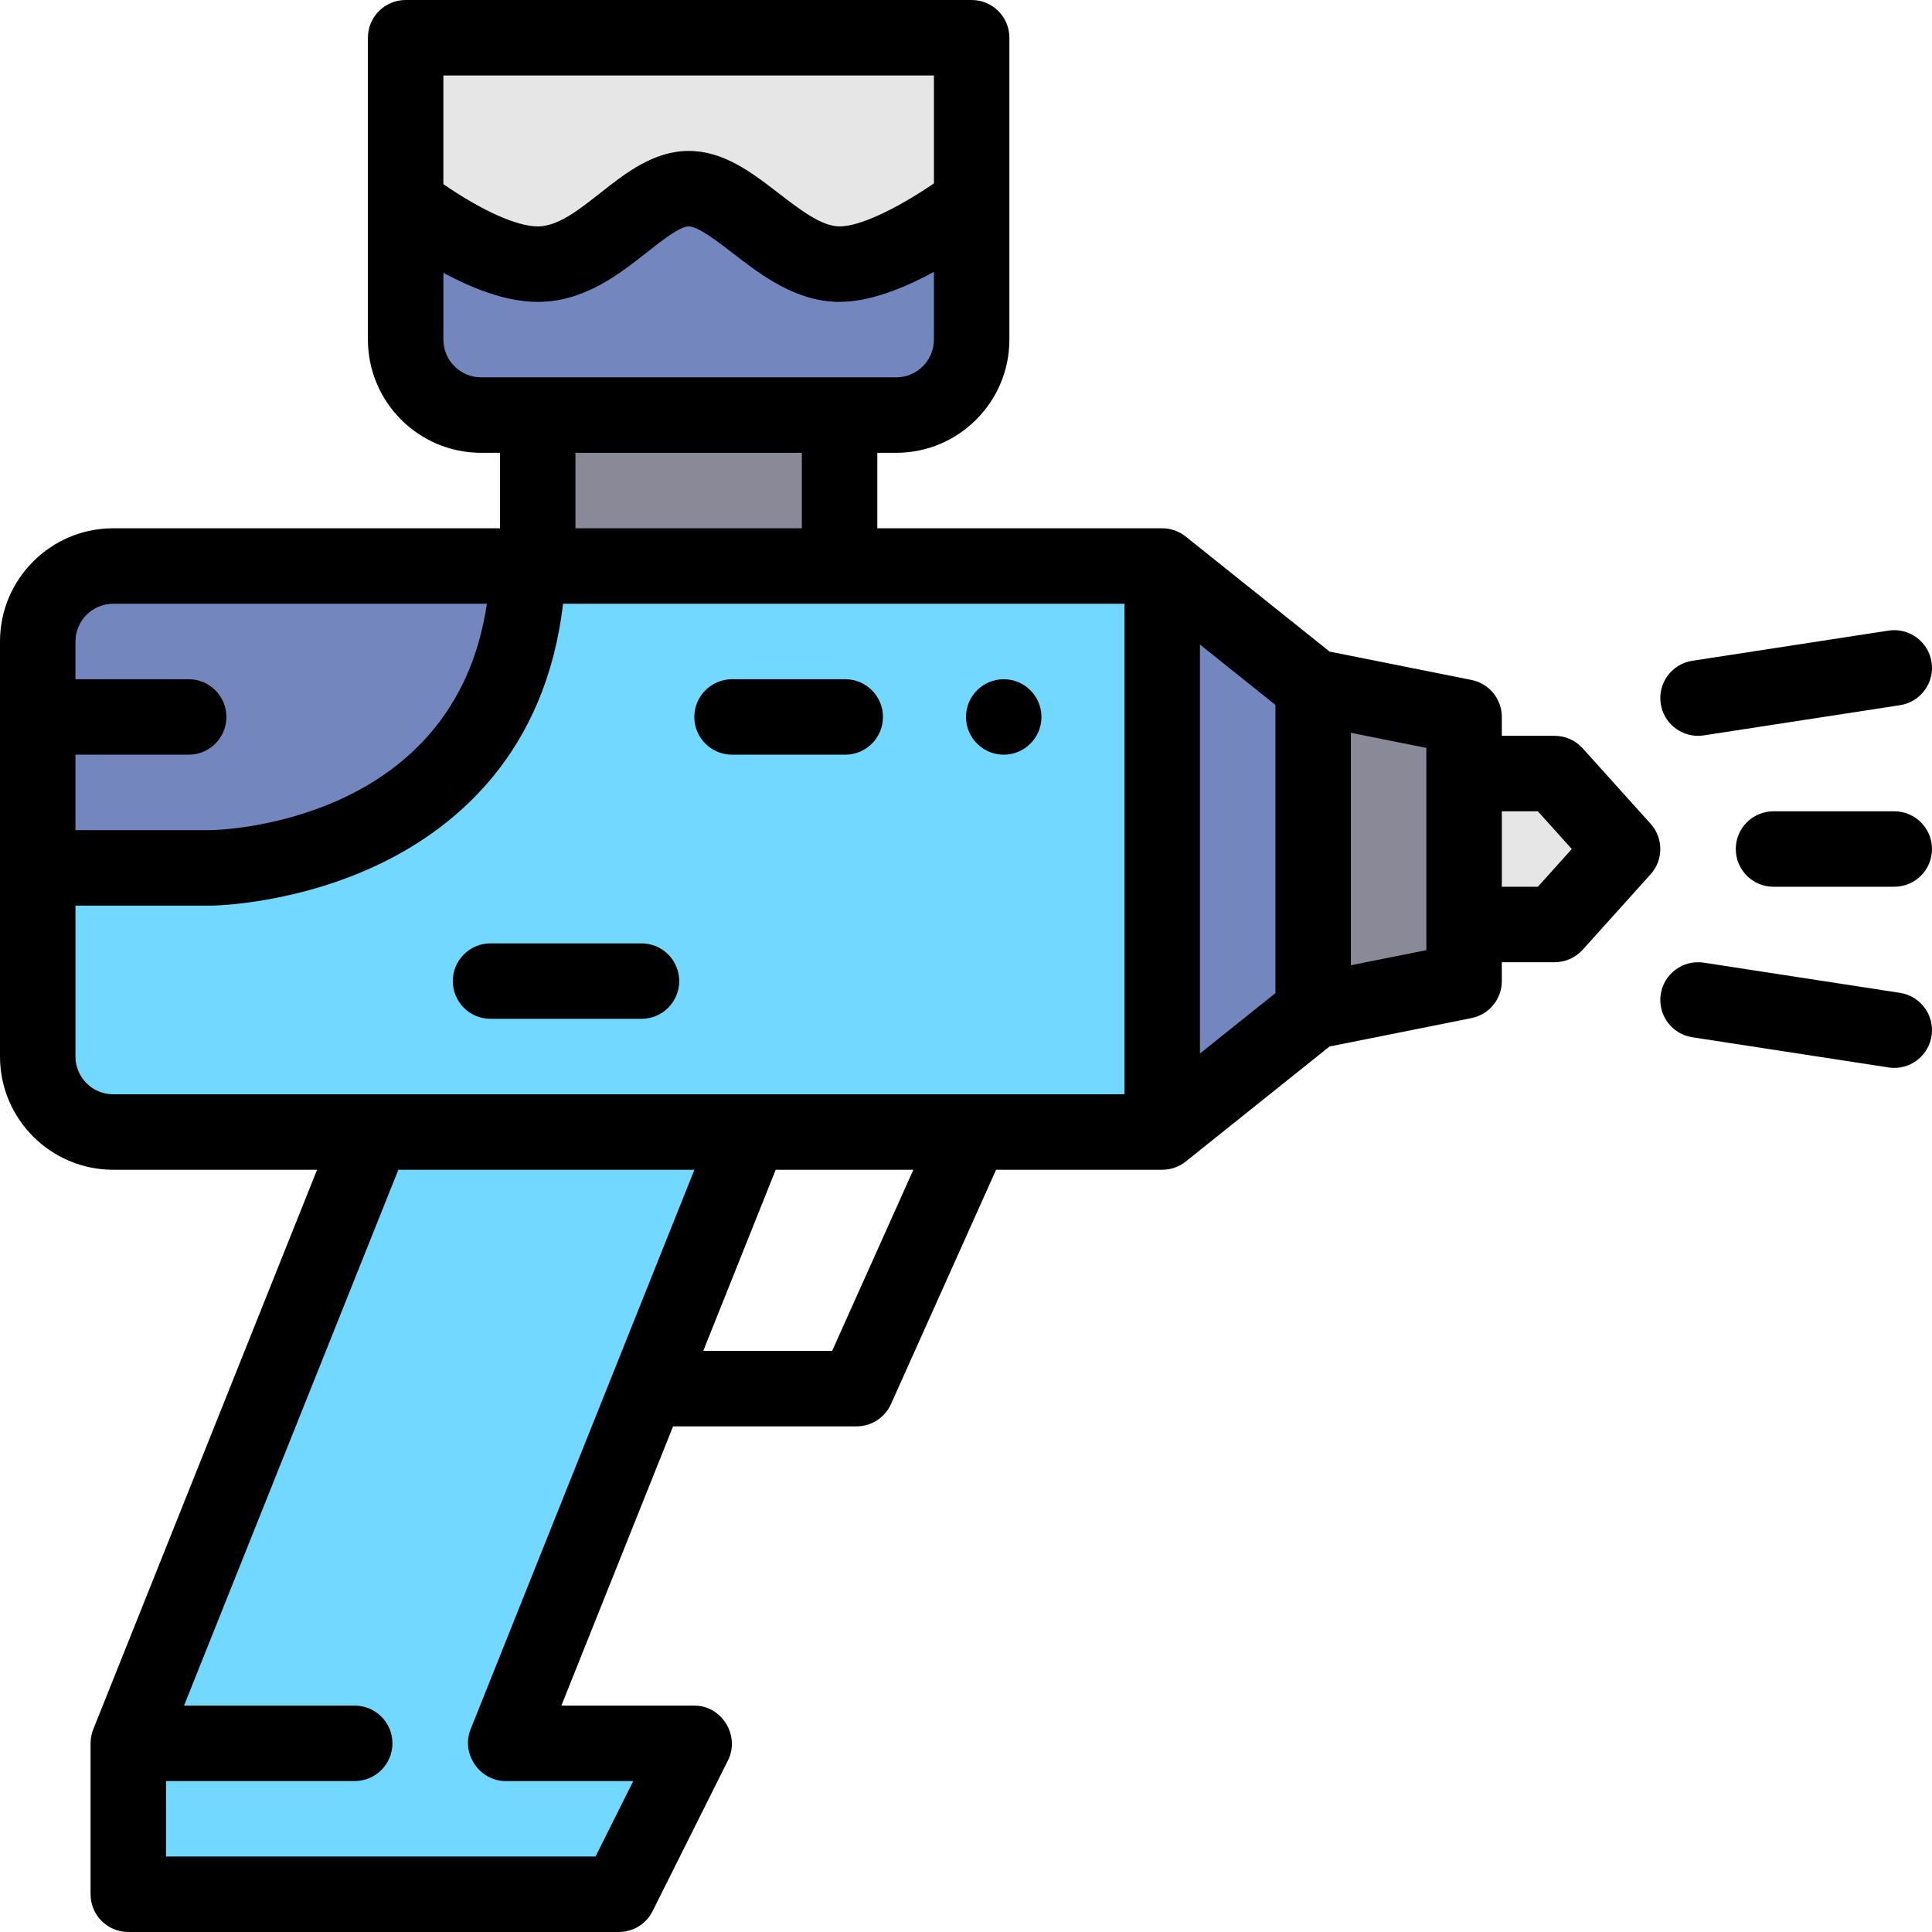 <?xml version="1.0" encoding="iso-8859-1"?>
<!-- Generator: Adobe Illustrator 19.0.0, SVG Export Plug-In . SVG Version: 6.00 Build 0)  -->
<svg version="1.1" id="Capa_1" xmlns="http://www.w3.org/2000/svg" xmlns:xlink="http://www.w3.org/1999/xlink" x="0px" y="0px"
	 viewBox="0 0 512 512" style="enable-background:new 0 0 512 512;" xml:space="preserve">
<rect x="142.5" y="110" style="fill:#898998;" width="80" height="40"/>
<path style="fill:#72D8FF;" d="M139.93,150C137.273,228.981,56,230,56,230H10v50c0,11.046,8.954,20,20,20h277.999V150H139.93z"/>
<path style="fill:#7387BE;" d="M139.93,150H30c-11.046,0-20,8.954-20,20v60h46C56,230,137.273,228.981,139.93,150z"/>
<polygon style="fill:#72D8FF;" points="198.799,300 98.8,300 34,462 34,502 164,502 183.999,462 134,462 "/>
<polygon style="fill:#7387BE;" points="347.999,268 307.999,300 307.999,150 347.999,182 "/>
<polygon style="fill:#898998;" points="387.999,260 347.999,268 347.999,182 387.999,190 "/>
<g>
	<polygon style="fill:#E6E6E6;" points="411.999,245 387.999,245 387.999,205 411.999,205 429.999,225 	"/>
	<path style="fill:#E6E6E6;" d="M182.499,50c12.5,0,24.5,20,40,20c11.174,0,27.022-10.392,35-16.194V10h-150v43.932
		C115.298,59.757,130.69,70,142.5,70C159,70,169.999,50,182.499,50z"/>
</g>
<path style="fill:#7387BE;" d="M222.499,70c-15.5,0-27.5-20-40-20s-23.5,20-40,20c-11.81,0-27.201-10.243-35-16.068V90
	c0,11.046,8.954,20,20,20h110c11.046,0,20-8.954,20-20V53.806C249.521,59.608,233.673,70,222.499,70z"/>
<path d="M265.999,200c5.51,0,10-4.49,10-10s-4.49-10-10-10s-10,4.49-10,10S260.489,200,265.999,200z"/>
<path d="M193.999,200h30c5.51,0,10-4.49,10-10s-4.49-10-10-10h-30c-5.51,0-10,4.49-10,10S188.49,200,193.999,200z"/>
<path d="M120,260c0,5.523,4.478,10,10,10h40c5.522,0,10-4.477,10-10s-4.478-10-10-10h-40C124.477,250,120,254.477,120,260z"/>
<path d="M419.431,198.311c-1.896-2.107-4.598-3.311-7.433-3.311h-14v-5c0-4.767-3.364-8.871-8.039-9.806l-37.613-7.523
	c0,0-38.182-30.533-38.221-30.564c-1.736-1.348-3.927-2.108-6.126-2.108h-75.5v-20h5c16.542,0,30-13.458,30-30V10
	c0-5.523-4.478-10-10-10h-150c-5.522,0-10,4.477-10,10v80c0,16.542,13.458,30,30,30h5v20H30c-16.542,0-30,13.458-30,30v60v50
	c0,16.542,13.458,30,30,30h54.029L24.715,458.286C24.243,459.467,24,460.728,24,462v40c0,5.523,4.478,10,10,10h130
	c3.788,0,7.25-2.14,8.944-5.528c0,0,19.973-39.947,20-40C196.143,460.074,191.407,452,184,452h-35.23l29.6-74h48.629
	c3.939,0,7.512-2.313,9.124-5.908L263.973,310c0,0,44.026,0,44.035,0c2.24-0.004,4.488-0.79,6.238-2.191l38.1-30.48l37.613-7.523
	c4.675-0.935,8.039-5.039,8.039-9.806v-5h14c2.835,0,5.536-1.203,7.433-3.311l18-20c3.423-3.803,3.423-9.576,0-13.379
	L419.431,198.311z M117.5,20h130v28.611C237.02,55.709,227.679,60,222.5,60c-4.757,0-10.503-4.434-16.061-8.722
	C199.253,45.733,191.824,40,182.499,40c-9.285,0-16.77,5.902-23.374,11.11C153.329,55.682,147.853,60,142.5,60
	c-5.543,0-14.876-4.217-25-11.196V20z M127.5,100c-5.514,0-10-4.486-10-10V72.292c8.124,4.393,16.928,7.708,25,7.708
	c12.29,0,21.561-7.311,29.011-13.186C175.361,63.778,180.152,60,182.5,60c2.505,0,7.615,3.943,11.722,7.112
	C201.662,72.854,210.923,80,222.499,80c7.805,0,16.691-3.436,25-7.952V90c0,5.514-4.486,10-10,10H127.5z M212.499,120v20h-60v-20
	H212.499z M20,200h30c5.522,0,10-4.477,10-10s-4.478-10-10-10H20v-10c0-5.514,4.486-10,10-10h99.025
	c-8.481,57.889-69.826,59.935-73.108,60H20V200z M124.714,458.286C122.13,464.747,127.089,472,134,472h33.819l-10,20H44v-20h50
	c5.522,0,10-4.477,10-10s-4.478-10-10-10H48.77l56.8-142h78.459C171.402,341.568,124.805,458.06,124.714,458.286z M220.525,358
	H186.37l19.2-48h36.484L220.525,358z M297.999,290H30c-5.514,0-10-4.486-10-10v-40h36c0.042,0,0.084,0,0.125-0.001
	c0.922-0.011,22.83-0.409,45.247-11.402c19.742-9.682,43.276-29.337,47.839-68.597H298v130H297.999z M337.999,263.194l-20,16
	V170.806l20,16V263.194z M377.999,251.802l-20,4v-61.604l20,4V251.802z M407.545,235h-9.546v-20h9.546l9,10L407.545,235z"/>
<path d="M501.999,215h-32c-5.522,0-10,4.477-10,10s4.478,10,10,10h32c5.522,0,10-4.477,10-10S507.521,215,501.999,215z"/>
<path d="M503.519,263.116l-52-8c-5.456-0.836-10.564,2.905-11.404,8.363s2.904,10.564,8.363,11.404l52,8
	c0.516,0.079,1.027,0.118,1.533,0.118c4.851,0,9.11-3.538,9.871-8.481C512.722,269.062,508.978,263.956,503.519,263.116z"/>
<path d="M449.986,195.001c0.506,0,1.019-0.039,1.533-0.118l52-8c5.459-0.84,9.203-5.946,8.363-11.404
	c-0.84-5.459-5.952-9.2-11.404-8.363l-52,8c-5.459,0.84-9.203,5.946-8.363,11.404C440.876,191.464,445.134,195.001,449.986,195.001z
	"/>
<g>
</g>
<g>
</g>
<g>
</g>
<g>
</g>
<g>
</g>
<g>
</g>
<g>
</g>
<g>
</g>
<g>
</g>
<g>
</g>
<g>
</g>
<g>
</g>
<g>
</g>
<g>
</g>
<g>
</g>
</svg>
